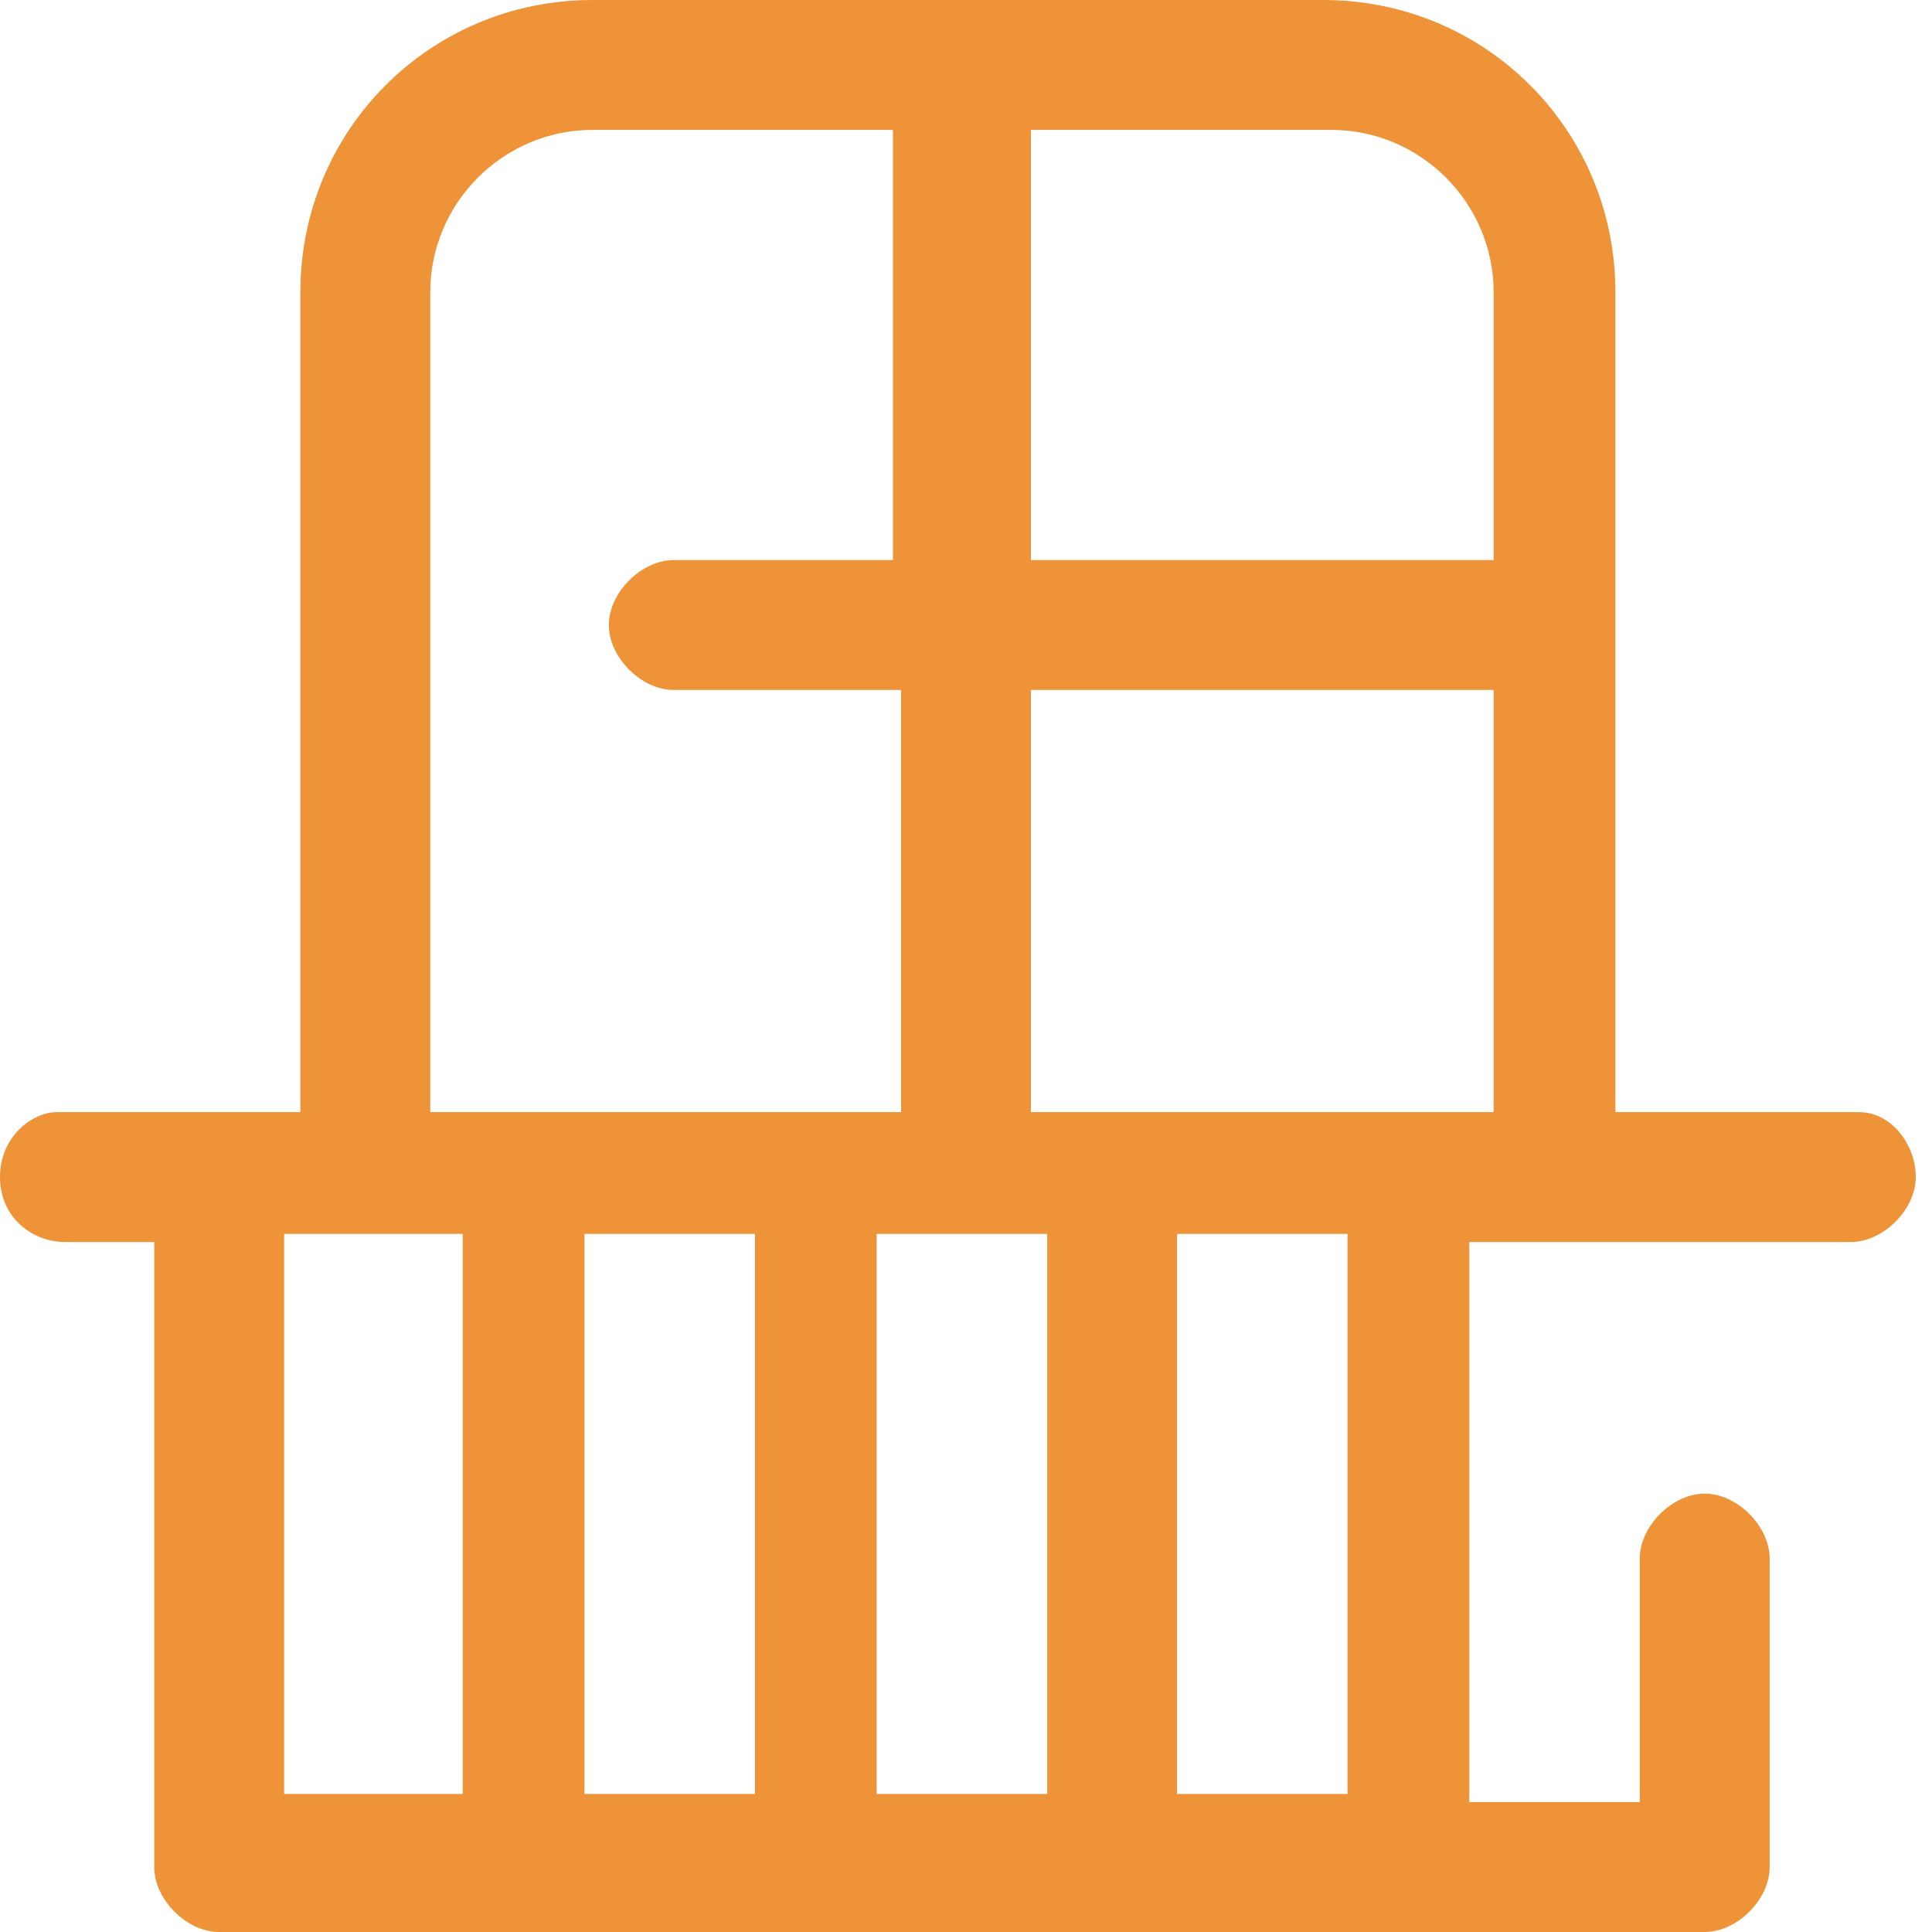 <svg width="30" height="30" viewBox="0 0 30 30" fill="none" xmlns="http://www.w3.org/2000/svg">
<path d="M28.866 17.269H25.084V4.538C25.084 2.017 23.067 0 20.546 0H9.202C6.681 0 4.664 2.017 4.664 4.538V17.269H0.882C0.504 17.269 0 17.647 0 18.277C0 18.908 0.504 19.286 1.008 19.286H2.395V28.992C2.395 29.496 2.899 30 3.403 30H26.471C26.975 30 27.479 29.496 27.479 28.992V24.202C27.479 23.698 26.975 23.193 26.471 23.193C25.966 23.193 25.462 23.698 25.462 24.202V27.983H22.815V19.286H28.739C29.244 19.286 29.748 18.782 29.748 18.277C29.748 17.773 29.37 17.269 28.866 17.269ZM6.681 4.538C6.681 3.151 7.815 2.017 9.202 2.017H13.866V8.697H10.462C9.958 8.697 9.454 9.202 9.454 9.706C9.454 10.21 9.958 10.714 10.462 10.714H13.992V17.269H6.681V4.538ZM7.059 27.857H4.412V19.16H7.185V27.857H7.059ZM11.723 27.857H9.076V19.16H11.723V27.857ZM16.261 27.857H13.613V19.16H16.261V27.857ZM20.924 27.857H18.277V19.16H20.924V27.857ZM23.193 17.269H16.008V10.714H23.193V17.269ZM23.193 8.697H16.008V2.017H20.672C22.059 2.017 23.193 3.151 23.193 4.538V8.697Z" fill="#EE9338"/>
</svg>
